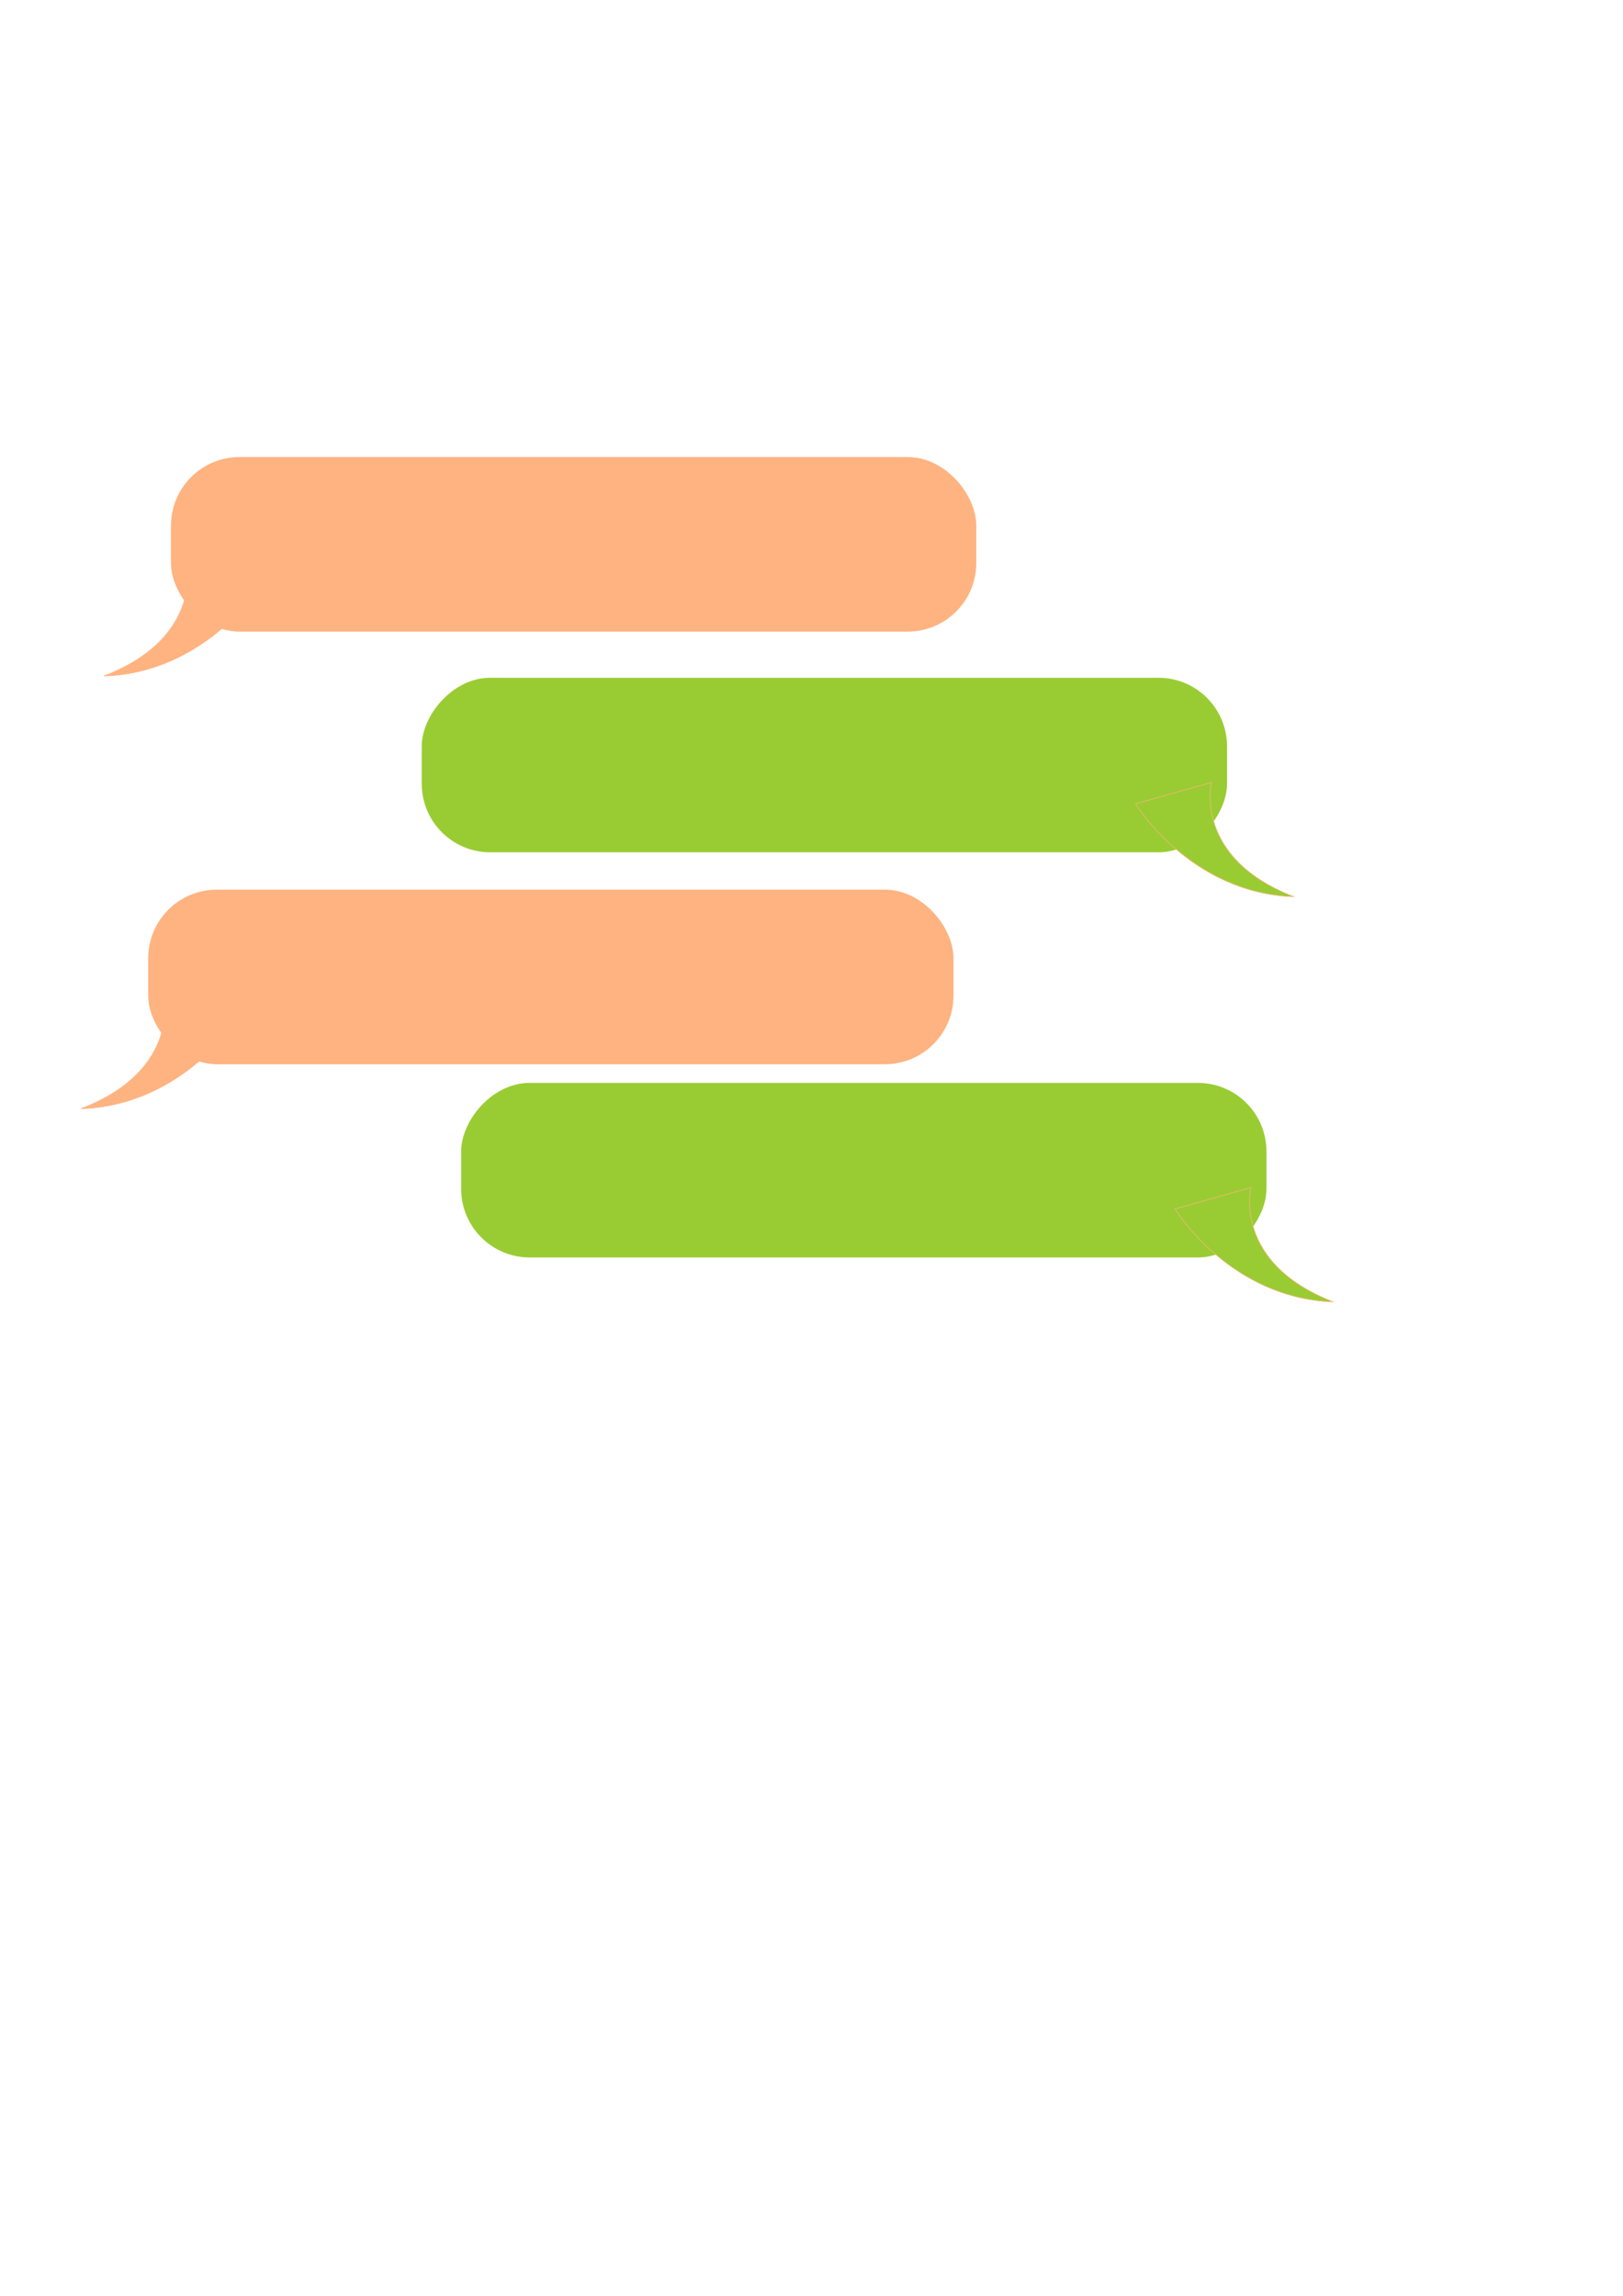 <?xml version="1.0" encoding="UTF-8" standalone="no"?>
<!-- Created with Inkscape (http://www.inkscape.org/) -->

<svg
   xmlns:dc="http://purl.org/dc/elements/1.1/"
   xmlns:cc="http://creativecommons.org/ns#"
   xmlns:rdf="http://www.w3.org/1999/02/22-rdf-syntax-ns#"
   xmlns:svg="http://www.w3.org/2000/svg"
   xmlns="http://www.w3.org/2000/svg"
   xmlns:sodipodi="http://sodipodi.sourceforge.net/DTD/sodipodi-0.dtd"
   xmlns:inkscape="http://www.inkscape.org/namespaces/inkscape"
   width="210mm"
   height="297mm"
   viewBox="0 0 744.094 1052.362"
   id="svg2"
   version="1.1"
   inkscape:version="0.91 r13725"
   sodipodi:docname="botonesdechat-eninkscape.svg">
  <defs
     id="defs4" />
  <sodipodi:namedview
     id="base"
     pagecolor="#ffffff"
     bordercolor="#666666"
     borderopacity="1.0"
     inkscape:pageopacity="0.0"
     inkscape:pageshadow="2"
     inkscape:zoom="0.98994949"
     inkscape:cx="278.79411"
     inkscape:cy="624.77855"
     inkscape:document-units="px"
     inkscape:current-layer="layer1"
     showgrid="false"
     inkscape:snap-bbox="true"
     inkscape:snap-global="false"
     inkscape:window-width="1280"
     inkscape:window-height="960"
     inkscape:window-x="0"
     inkscape:window-y="27"
     inkscape:window-maximized="1" />
  <g
     inkscape:label="Capa 1"
     inkscape:groupmode="layer"
     id="layer1">
    <rect
       style="fill:#ffb380"
       id="rect3336"
       width="369.206"
       height="80.012"
       x="78.385"
       y="209.505"
       ry="31.433"
       inkscape:export-xdpi="90"
       inkscape:export-ydpi="90" />
    <path
       style="fill:#ffb380;fill-rule:evenodd;stroke:#ffb380;stroke-width:0.273px;stroke-linecap:butt;stroke-linejoin:miter;stroke-opacity:1"
       d="m 85.552,257.485 34.761,9.791 c 0,0 -24.949,41.037 -72.682,42.619 46.348,-17.854 37.921,-52.41 37.921,-52.41 z"
       id="path3344"
       inkscape:connector-curvature="0"
       sodipodi:nodetypes="cccc"
       inkscape:export-xdpi="90"
       inkscape:export-ydpi="90" />
    <rect
       style="fill:#99cc33"
       id="rect3336-2"
       width="369.209"
       height="80.015"
       x="-562.555"
       y="310.673"
       ry="31.435"
       transform="scale(-1,1)" />
    <path
       style="fill:#99cc33;fill-rule:evenodd;stroke:#ffb380;stroke-width:0.273px;stroke-linecap:butt;stroke-linejoin:miter;stroke-opacity:1"
       d="m 555.387,358.655 -34.761,9.791 c 0,0 24.949,41.039 72.683,42.62 -46.349,-17.854 -37.921,-52.412 -37.921,-52.412 z"
       id="path3344-4"
       inkscape:connector-curvature="0"
       sodipodi:nodetypes="cccc" />
    <rect
       style="fill:#ffb380"
       id="rect3336-9"
       width="369.206"
       height="80.012"
       x="67.942"
       y="407.813"
       ry="31.433" />
    <path
       style="fill:#ffb380;fill-rule:evenodd;stroke:#ffb380;stroke-width:0.273px;stroke-linecap:butt;stroke-linejoin:miter;stroke-opacity:1"
       d="m 75.109,455.794 34.761,9.791 c 0,0 -24.949,41.037 -72.682,42.619 46.348,-17.854 37.921,-52.41 37.921,-52.41 z"
       id="path3344-2"
       inkscape:connector-curvature="0"
       sodipodi:nodetypes="cccc" />
    <rect
       style="fill:#99cc33"
       id="rect3336-2-5"
       width="369.209"
       height="80.015"
       x="-580.632"
       y="496.383"
       ry="31.435"
       transform="scale(-1,1)"
       inkscape:export-xdpi="90"
       inkscape:export-ydpi="90" />
    <path
       style="fill:#99cc33;fill-rule:evenodd;stroke:#ffb380;stroke-width:0.273px;stroke-linecap:butt;stroke-linejoin:miter;stroke-opacity:1"
       d="m 573.464,544.365 -34.761,9.791 c 0,0 24.949,41.039 72.683,42.62 -46.349,-17.854 -37.921,-52.412 -37.921,-52.412 z"
       id="path3344-4-0"
       inkscape:connector-curvature="0"
       sodipodi:nodetypes="cccc"
       inkscape:export-xdpi="90"
       inkscape:export-ydpi="90" />
  </g>
</svg>
